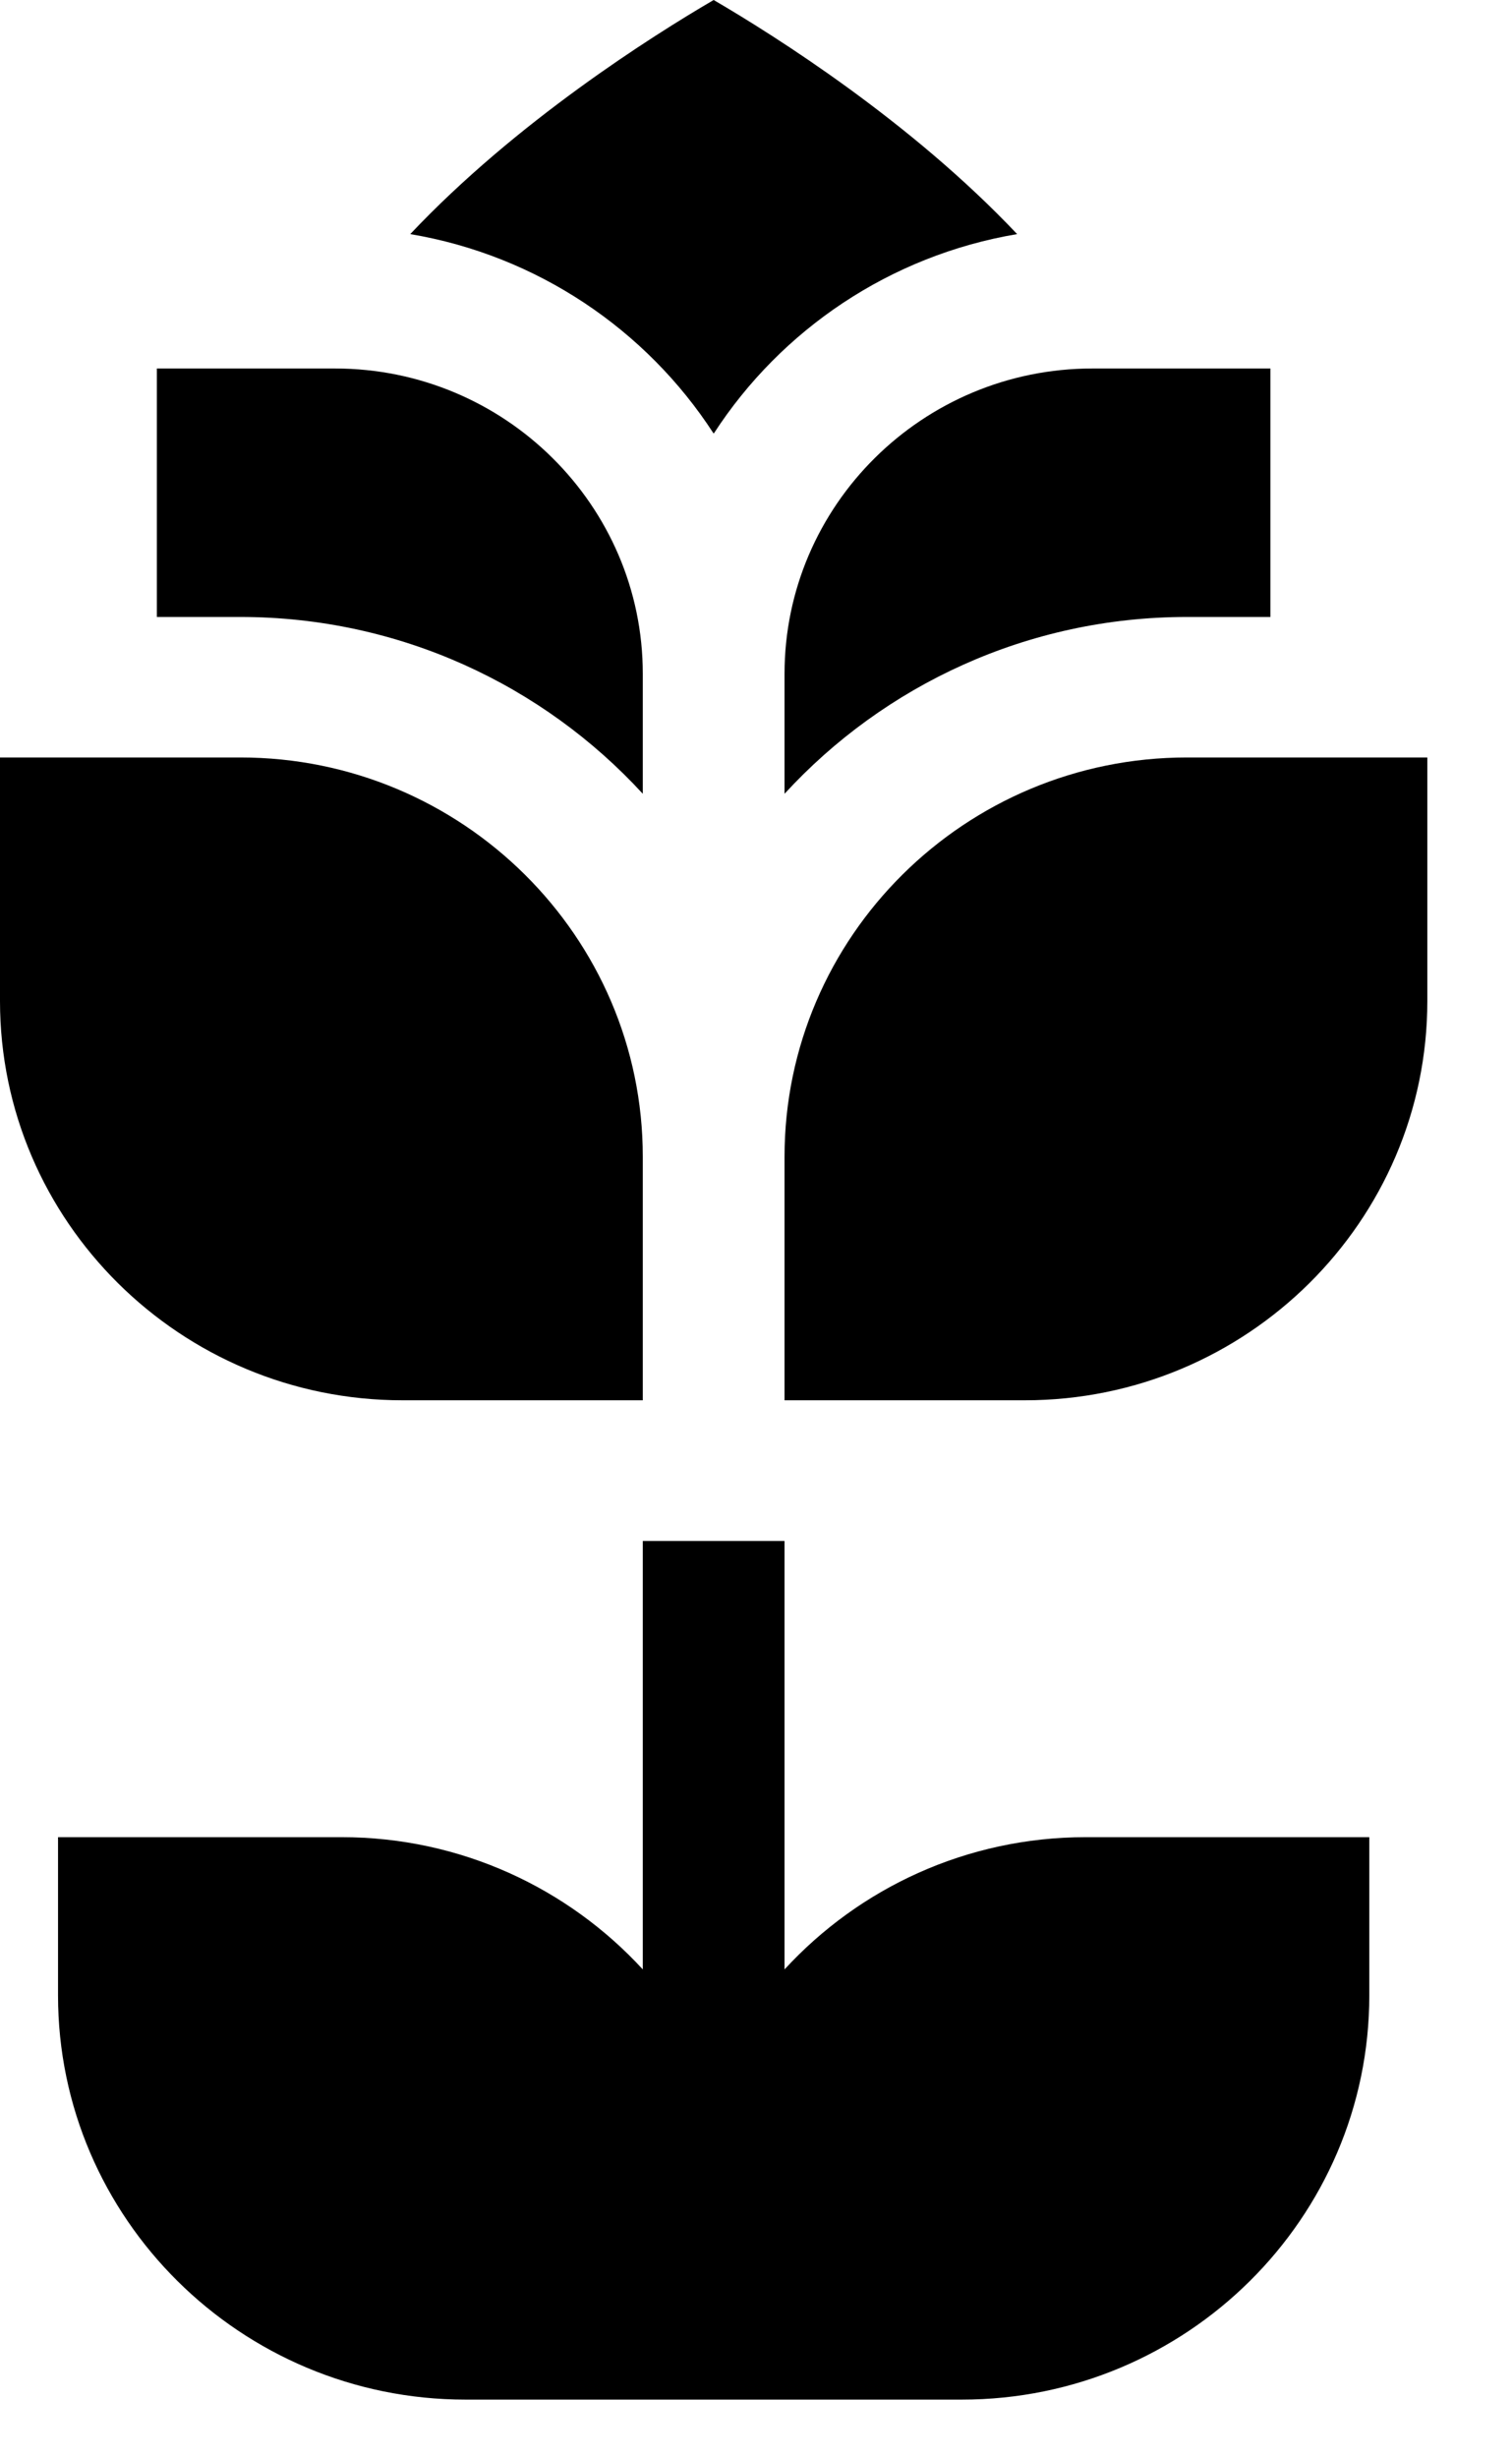 <svg width="24" height="39" viewBox="0 0 24 39" fill="none" xmlns="http://www.w3.org/2000/svg">
<g clip-path="url(#clip0_1_558)">
<path d="M10.203 31.244C9.019 29.956 7.314 29.146 5.421 29.146H0.921V31.656C0.921 35.192 3.823 38.069 7.39 38.069H15.266C18.833 38.069 21.735 35.192 21.735 31.656V29.146H17.235C15.342 29.146 13.637 29.956 12.453 31.244V24.447H10.203V31.244Z" fill="currentColor"/>
<path d="M11.324 6.873H11.333C12.398 5.231 14.129 4.053 16.145 3.714C14.46 1.93 12.306 0.571 11.328 0C10.351 0.571 8.196 1.93 6.512 3.714C8.527 4.053 10.259 5.231 11.324 6.873Z" fill="currentColor"/>
<path d="M17.339 5.846C14.645 5.846 12.453 8.019 12.453 10.689V12.593C14.034 10.871 16.313 9.788 18.841 9.788H20.165V5.846H17.339Z" fill="currentColor"/>
<path d="M3.814 9.788C6.343 9.788 8.621 10.871 10.203 12.593V10.689C10.203 8.019 8.011 5.846 5.317 5.846H2.49V9.788H3.814Z" fill="currentColor"/>
<path d="M18.841 12.017C15.319 12.017 12.453 14.858 12.453 18.351V22.215H16.268C19.79 22.215 22.656 19.373 22.656 15.881V12.017H18.841Z" fill="currentColor"/>
<path d="M6.388 22.215H10.203V18.351C10.203 14.858 7.337 12.017 3.815 12.017H0V15.881C0 19.373 2.866 22.215 6.388 22.215Z" fill="currentColor"/>
</g>
<defs>
<clipPath id="clip0_1_558">
<rect width="24" height="38.069" fill="white"/>
</clipPath>
</defs>
</svg>
